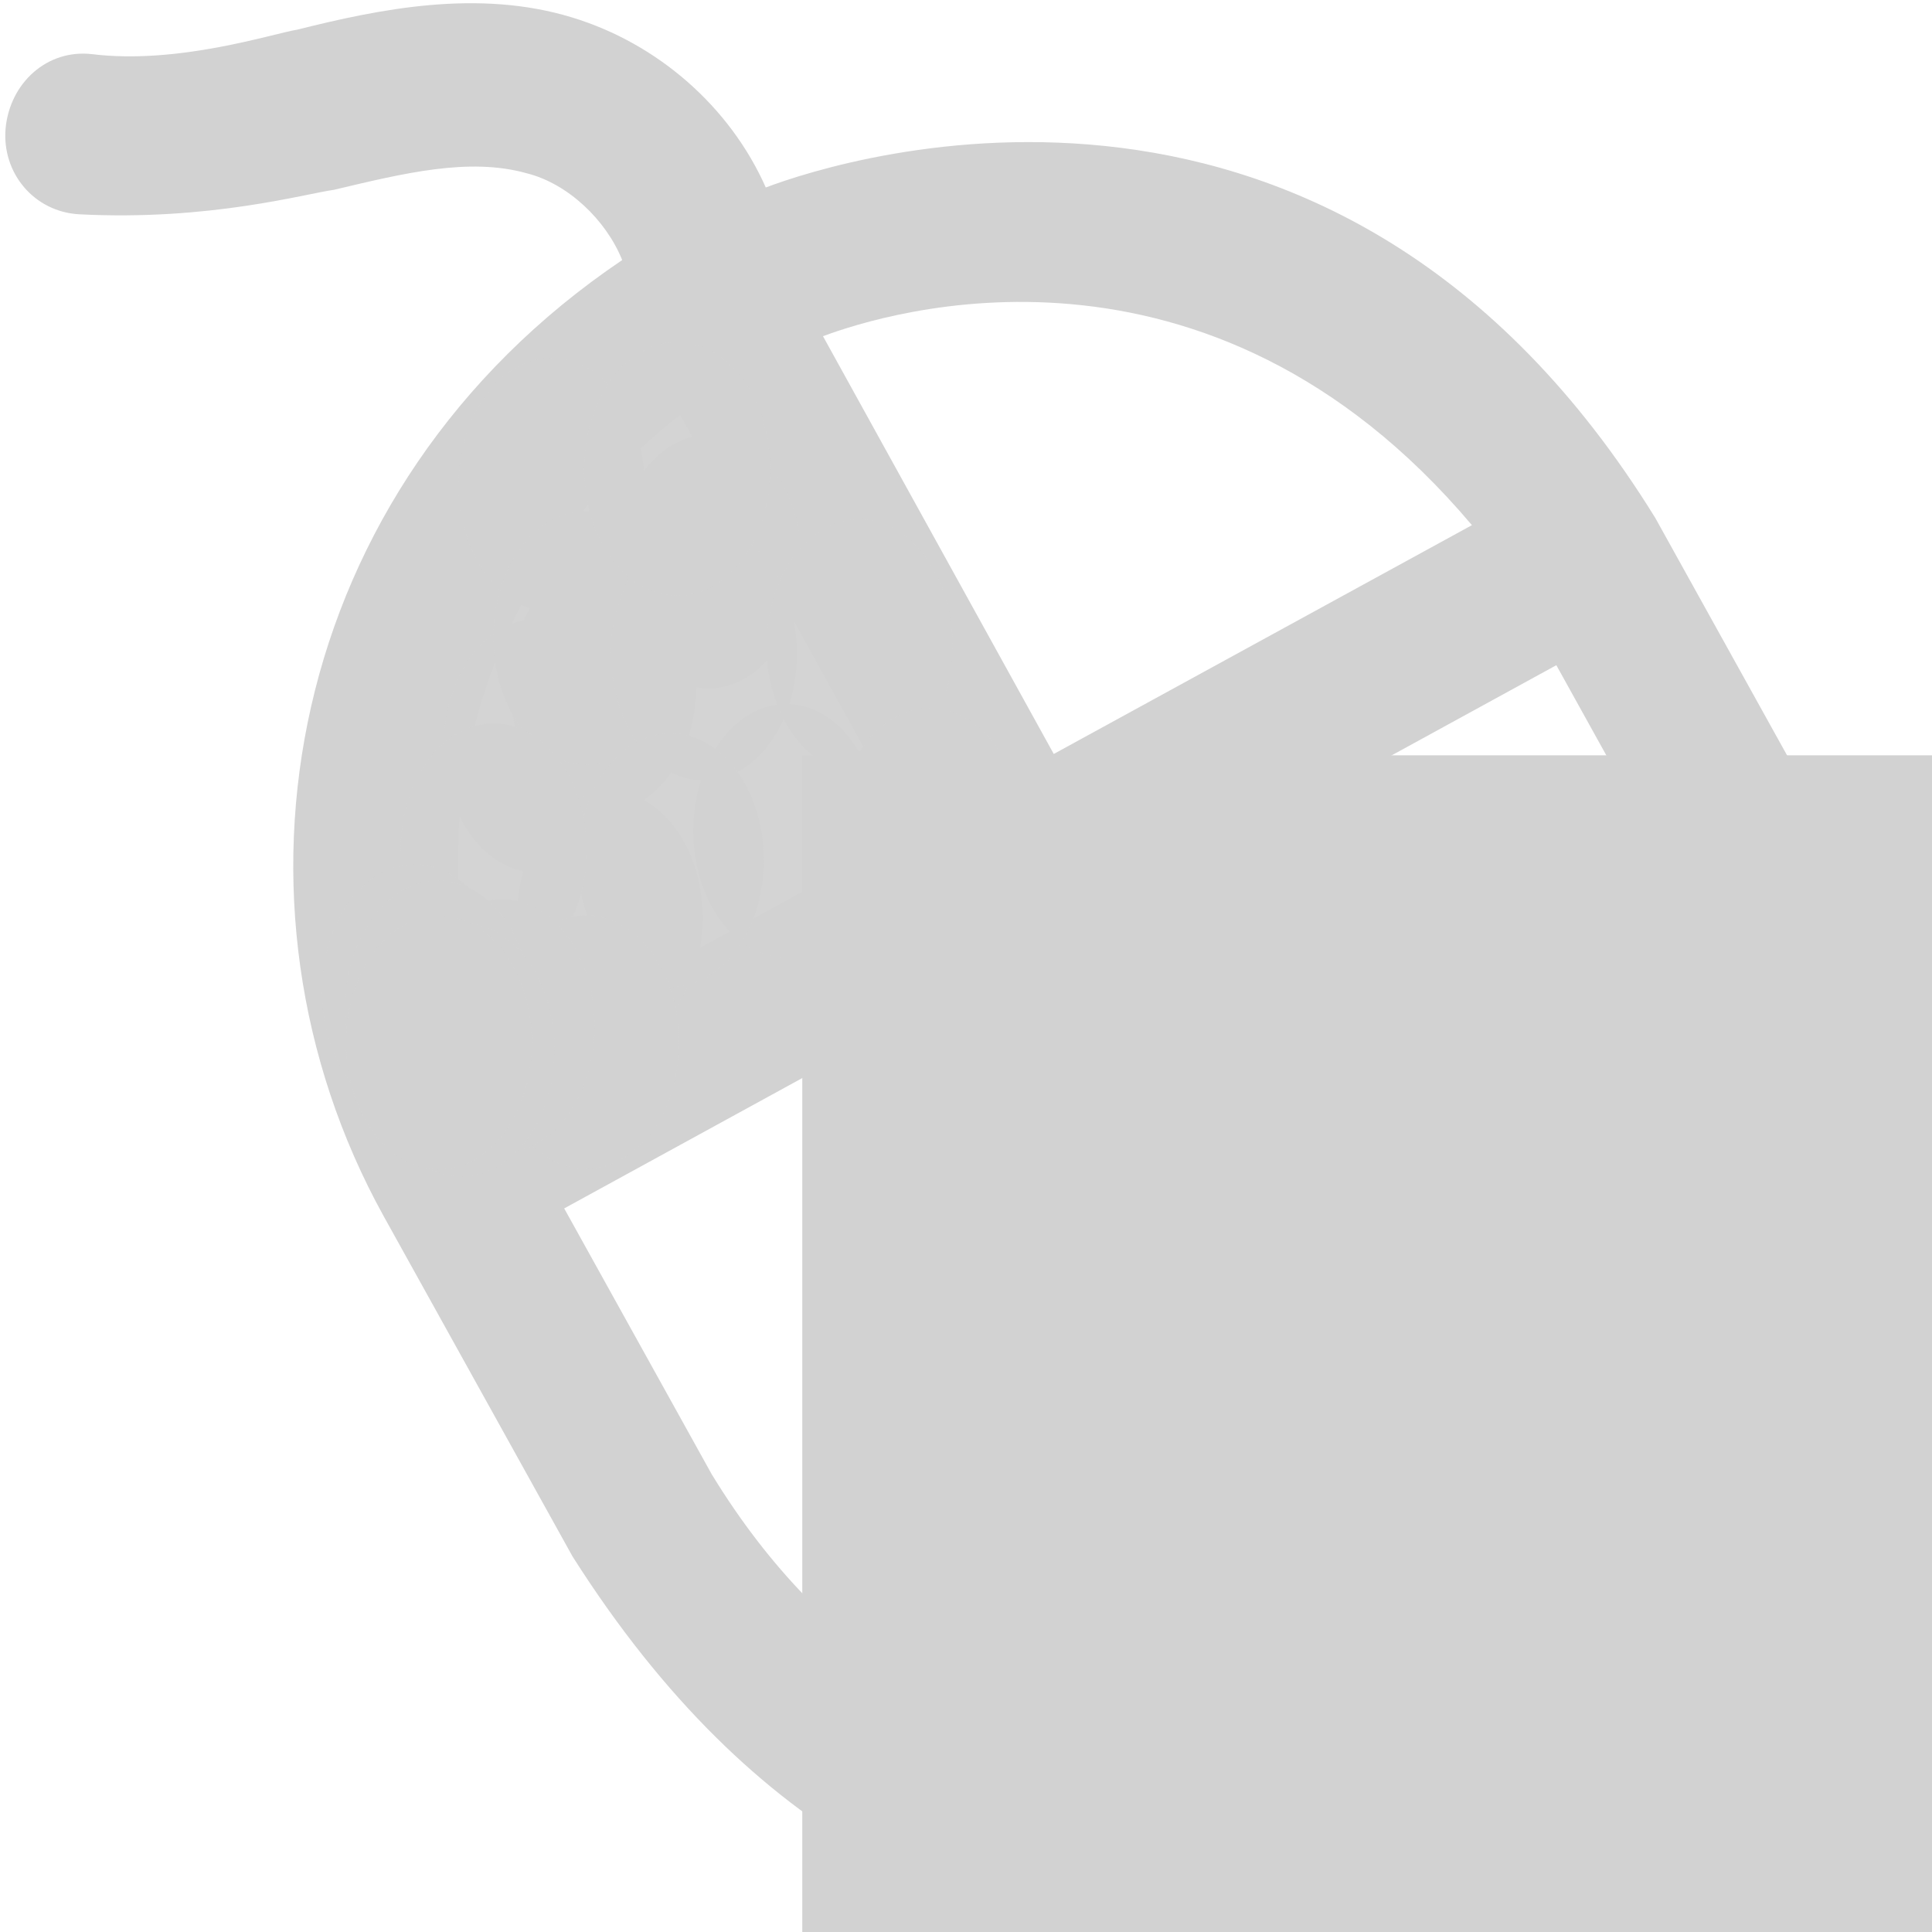 <?xml version="1.0" encoding="UTF-8" standalone="no"?>
<!-- Created with Inkscape (http://www.inkscape.org/) -->

<svg
   width="32px"
   height="32px"
   viewBox="0 0 32 32"
   version="1.1"
   id="SVGRoot"
   inkscape:version="1.1.2 (b8e25be833, 2022-02-05)"
   sodipodi:docname="mouse_clic_double.svg"
   inkscape:export-filename="C:\Users\Mathieu\image.png"
   inkscape:export-xdpi="96"
   inkscape:export-ydpi="96"
   xmlns:inkscape="http://www.inkscape.org/namespaces/inkscape"
   xmlns:sodipodi="http://sodipodi.sourceforge.net/DTD/sodipodi-0.dtd"
   xmlns="http://www.w3.org/2000/svg"
   xmlns:svg="http://www.w3.org/2000/svg"
   xmlns:rdf="http://www.w3.org/1999/02/22-rdf-syntax-ns#"
   xmlns:cc="http://creativecommons.org/ns#"
   xmlns:dc="http://purl.org/dc/elements/1.1/">
  <sodipodi:namedview
     id="base"
     pagecolor="#ffffff"
     bordercolor="#666666"
     borderopacity="1.0"
     inkscape:pageopacity="0.0"
     inkscape:pageshadow="2"
     inkscape:zoom="2.2714051"
     inkscape:cx="4.8428173"
     inkscape:cy="8.1447383"
     inkscape:document-units="px"
     inkscape:current-layer="layer1"
     showgrid="false"
     inkscape:window-width="1440"
     inkscape:window-height="779"
     inkscape:window-x="0"
     inkscape:window-y="25"
     inkscape:window-maximized="0"
     inkscape:grid-bbox="true"
     inkscape:pagecheckerboard="0"
     inkscape:showpageshadow="2"
     inkscape:deskcolor="#d1d1d1" />
  <defs
     id="defs6479" />
  <g
     id="layer1"
     inkscape:groupmode="layer"
     inkscape:label="Calque 1">
    <g
       id="g6644"
       transform="matrix(0.27,0,0,0.27,-16.96,-29.418)">
      <g
         id="g4474-4-9"
         transform="matrix(0.242,0,0,0.242,62.93,109.153)"
         style="fill:#d2d2d2;fill-opacity:1"
         inkscape:export-filename="E:\Documents\Temp\icon_mouse_clic_double.png"
         inkscape:export-xdpi="5.8716707"
         inkscape:export-ydpi="5.8716707">
        <g
           id="g4434-0-7-4"
           style="fill:#d2d2d2;fill-opacity:1">
          <path
             id="path4436-5-8"
             d="m 467.044,216.808 -47.9,-86.3 c -80.7,-130.8 -205.1,-91.5 -225.5,-83.8 -9.1,-20.5 -27.4,-36.5 -49.1,-43.1 -23.9,-7.3 -48.9,-2.1 -69.7,3.1 -6.2,1 -30.2,8.9 -52,6.2 -11.4,-1.3 -20.8,7.3 -21.9,18.8 -1,11.4 7.3,21.2 18.7,21.8 32.9,1.7 57.2,-5.2 64.5,-6.2 17.7,-4.2 34.3,-8.3 48.9,-4.2 10.4,2.6 20.1,11.8 24.2,22 -85.8,57.9 -104.3,163.1 -60.5,242.3 l 47.9,86.3 c 92.9,146.5 222.6,87.4 249.7,71.8 43.6,-22.9 138.6,-112.3 72.7,-248.7 z m -94.4,-84.5 -106,58 -58.5,-105.9 c 15.9,-5.9 97.3,-31.7 164.5,47.9 z m -200.7,-27.9 58.4,105.8 -106.3,58.2 c -28.8,-88.7 23.3,-145.4 47.9,-164 z m 202.5,324.7 c -36.2,21.2 -135.3,40.7 -194.5,-56.2 l -37.4,-67.4 251.5,-137.7 37.6,67.8 c 49.8,103.1 -24.2,174.2 -57.2,193.5 z"
             inkscape:connector-curvature="0"
             style="fill:#d2d2d2;fill-opacity:1" />
        </g>
        <g
           id="g4438-7-2-8"
           style="fill:#d2d2d2;fill-opacity:1" />
        <g
           id="g4440-8-2-7"
           style="fill:#d2d2d2;fill-opacity:1" />
        <g
           id="g4442-6-6-7"
           style="fill:#d2d2d2;fill-opacity:1" />
        <g
           id="g4444-4-7-7"
           style="fill:#d2d2d2;fill-opacity:1" />
        <g
           id="g4446-2-4-5"
           style="fill:#d2d2d2;fill-opacity:1" />
        <g
           id="g4448-3-3-9"
           style="fill:#d2d2d2;fill-opacity:1" />
        <g
           id="g4450-0-1-3"
           style="fill:#d2d2d2;fill-opacity:1" />
        <g
           id="g4452-8-8"
           style="fill:#d2d2d2;fill-opacity:1" />
        <g
           id="g4454-7-9"
           style="fill:#d2d2d2;fill-opacity:1" />
        <g
           id="g4456-7-4"
           style="fill:#d2d2d2;fill-opacity:1" />
        <g
           id="g4458-8-27-1"
           style="fill:#d2d2d2;fill-opacity:1" />
        <g
           id="g4460-0-5"
           style="fill:#d2d2d2;fill-opacity:1" />
        <g
           id="g4462-5-0"
           style="fill:#d2d2d2;fill-opacity:1" />
        <g
           id="g4464-0-9"
           style="fill:#d2d2d2;fill-opacity:1" />
        <g
           id="g4466-0-4"
           style="fill:#d2d2d2;fill-opacity:1" />
      </g>
      <ellipse
         ry="7.781"
         rx="5.706"
         cy="159.92"
         cx="111.047"
         id="ellipse4902-0"
         style="opacity:0.96;fill:#d2d2d2;fill-opacity:1;stroke:none;stroke-width:3;stroke-linejoin:round;stroke-miterlimit:4;stroke-dasharray:none;stroke-opacity:1"
         inkscape:export-filename="E:\Documents\Temp\icon_mouse_clic_double.png"
         inkscape:export-xdpi="5.8716707"
         inkscape:export-ydpi="5.8716707" />
      <ellipse
         ry="7.781"
         rx="5.706"
         cy="143.405"
         cx="106.302"
         id="ellipse4904-5"
         style="opacity:0.96;fill:#d2d2d2;fill-opacity:1;stroke:none;stroke-width:3;stroke-linejoin:round;stroke-miterlimit:4;stroke-dasharray:none;stroke-opacity:1"
         inkscape:export-filename="E:\Documents\Temp\icon_mouse_clic_double.png"
         inkscape:export-xdpi="5.8716707"
         inkscape:export-ydpi="5.8716707" />
      <ellipse
         ry="7.781"
         rx="5.706"
         cy="138.702"
         cx="96.656"
         id="ellipse4906-3"
         style="opacity:0.96;fill:#d2d2d2;fill-opacity:1;stroke:none;stroke-width:3;stroke-linejoin:round;stroke-miterlimit:4;stroke-dasharray:none;stroke-opacity:1"
         inkscape:export-filename="E:\Documents\Temp\icon_mouse_clic_double.png"
         inkscape:export-xdpi="5.8716707"
         inkscape:export-ydpi="5.8716707" />
      <ellipse
         ry="7.781"
         rx="5.706"
         cy="154.707"
         cx="95.745"
         id="ellipse4908-3"
         style="opacity:0.96;fill:#d2d2d2;fill-opacity:1;stroke:none;stroke-width:3;stroke-linejoin:round;stroke-miterlimit:4;stroke-dasharray:none;stroke-opacity:1"
         inkscape:export-filename="E:\Documents\Temp\icon_mouse_clic_double.png"
         inkscape:export-xdpi="5.8716707"
         inkscape:export-ydpi="5.8716707" />
      <ellipse
         ry="7.781"
         rx="5.706"
         cy="151.034"
         cx="99.822"
         id="ellipse4910-7"
         style="opacity:0.96;fill:#d2d2d2;fill-opacity:1;stroke:none;stroke-width:3;stroke-linejoin:round;stroke-miterlimit:4;stroke-dasharray:none;stroke-opacity:1"
         inkscape:export-filename="E:\Documents\Temp\icon_mouse_clic_double.png"
         inkscape:export-xdpi="5.8716707"
         inkscape:export-ydpi="5.8716707" />
      <ellipse
         ry="7.781"
         rx="5.706"
         cy="148.079"
         cx="98.788"
         id="ellipse4912-1"
         style="opacity:0.96;fill:#d2d2d2;fill-opacity:1;stroke:none;stroke-width:3;stroke-linejoin:round;stroke-miterlimit:4;stroke-dasharray:none;stroke-opacity:1"
         inkscape:export-filename="E:\Documents\Temp\icon_mouse_clic_double.png"
         inkscape:export-xdpi="5.8716707"
         inkscape:export-ydpi="5.8716707" />
      <ellipse
         ry="7.781"
         rx="5.706"
         cy="149.058"
         cx="106.002"
         id="ellipse4914-0"
         style="opacity:0.96;fill:#d2d2d2;fill-opacity:1;stroke:none;stroke-width:3;stroke-linejoin:round;stroke-miterlimit:4;stroke-dasharray:none;stroke-opacity:1"
         inkscape:export-filename="E:\Documents\Temp\icon_mouse_clic_double.png"
         inkscape:export-xdpi="5.8716707"
         inkscape:export-ydpi="5.8716707" />
      <ellipse
         ry="7.781"
         rx="5.706"
         cy="148.586"
         cx="115.545"
         id="ellipse4916-3"
         style="opacity:0.96;fill:#d2d2d2;fill-opacity:1;stroke:none;stroke-width:3;stroke-linejoin:round;stroke-miterlimit:4;stroke-dasharray:none;stroke-opacity:1"
         inkscape:export-filename="E:\Documents\Temp\icon_mouse_clic_double.png"
         inkscape:export-xdpi="5.8716707"
         inkscape:export-ydpi="5.8716707" />
      <ellipse
         ry="7.781"
         rx="5.706"
         cy="160.177"
         cx="119.843"
         id="ellipse4920-5"
         style="opacity:0.96;fill:#d2d2d2;fill-opacity:1;stroke:none;stroke-width:3;stroke-linejoin:round;stroke-miterlimit:4;stroke-dasharray:none;stroke-opacity:1"
         inkscape:export-filename="E:\Documents\Temp\icon_mouse_clic_double.png"
         inkscape:export-xdpi="5.8716707"
         inkscape:export-ydpi="5.8716707" />
      <ellipse
         ry="7.781"
         rx="5.706"
         cy="165.274"
         cx="100.22"
         id="ellipse4922-5"
         style="opacity:0.96;fill:#d2d2d2;fill-opacity:1;stroke:none;stroke-width:3;stroke-linejoin:round;stroke-miterlimit:4;stroke-dasharray:none;stroke-opacity:1"
         inkscape:export-filename="E:\Documents\Temp\icon_mouse_clic_double.png"
         inkscape:export-xdpi="5.8716707"
         inkscape:export-ydpi="5.8716707" />
      <ellipse
         ry="7.781"
         rx="5.706"
         cy="161.725"
         cx="103.968"
         id="ellipse4924-4"
         style="opacity:0.96;fill:#d2d2d2;fill-opacity:1;stroke:none;stroke-width:3;stroke-linejoin:round;stroke-miterlimit:4;stroke-dasharray:none;stroke-opacity:1"
         inkscape:export-filename="E:\Documents\Temp\icon_mouse_clic_double.png"
         inkscape:export-xdpi="5.8716707"
         inkscape:export-ydpi="5.8716707" />
      <ellipse
         ry="7.781"
         rx="5.706"
         cy="161.111"
         cx="93.097"
         id="ellipse4926-3"
         style="opacity:0.96;fill:#d2d2d2;fill-opacity:1;stroke:none;stroke-width:3;stroke-linejoin:round;stroke-miterlimit:4;stroke-dasharray:none;stroke-opacity:1"
         inkscape:export-filename="E:\Documents\Temp\icon_mouse_clic_double.png"
         inkscape:export-xdpi="5.8716707"
         inkscape:export-ydpi="5.8716707" />
      <ellipse
         ry="7.781"
         rx="5.706"
         cy="172.886"
         cx="98.766"
         id="ellipse4928-3"
         style="opacity:0.96;fill:#d2d2d2;fill-opacity:1;stroke:none;stroke-width:3;stroke-linejoin:round;stroke-miterlimit:4;stroke-dasharray:none;stroke-opacity:1"
         inkscape:export-filename="E:\Documents\Temp\icon_mouse_clic_double.png"
         inkscape:export-xdpi="5.8716707"
         inkscape:export-ydpi="5.8716707" />
      <ellipse
         ry="7.781"
         rx="5.706"
         cy="171.897"
         cx="93.589"
         id="ellipse4930-7"
         style="opacity:0.96;fill:#d2d2d2;fill-opacity:1;stroke:none;stroke-width:3;stroke-linejoin:round;stroke-miterlimit:4;stroke-dasharray:none;stroke-opacity:1"
         inkscape:export-filename="E:\Documents\Temp\icon_mouse_clic_double.png"
         inkscape:export-xdpi="5.8716707"
         inkscape:export-ydpi="5.8716707" />
      <ellipse
         ry="7.781"
         rx="5.706"
         cy="169.765"
         cx="88.27"
         id="ellipse4932-3"
         style="opacity:0.96;fill:#d2d2d2;fill-opacity:1;stroke:none;stroke-width:3;stroke-linejoin:round;stroke-miterlimit:4;stroke-dasharray:none;stroke-opacity:1"
         inkscape:export-filename="E:\Documents\Temp\icon_mouse_clic_double.png"
         inkscape:export-xdpi="5.8716707"
         inkscape:export-ydpi="5.8716707" />
      <ellipse
         ry="7.781"
         rx="5.706"
         cy="170.763"
         cx="89.701"
         id="ellipse4934-1"
         style="opacity:0.96;fill:#d2d2d2;fill-opacity:1;stroke:none;stroke-width:3;stroke-linejoin:round;stroke-miterlimit:4;stroke-dasharray:none;stroke-opacity:1"
         inkscape:export-filename="E:\Documents\Temp\icon_mouse_clic_double.png"
         inkscape:export-xdpi="5.8716707"
         inkscape:export-ydpi="5.8716707" />
      <ellipse
         ry="7.781"
         rx="5.706"
         cy="173.342"
         cx="91.127"
         id="ellipse4936-0"
         style="opacity:0.96;fill:#d2d2d2;fill-opacity:1;stroke:none;stroke-width:3;stroke-linejoin:round;stroke-miterlimit:4;stroke-dasharray:none;stroke-opacity:1"
         inkscape:export-filename="E:\Documents\Temp\icon_mouse_clic_double.png"
         inkscape:export-xdpi="5.8716707"
         inkscape:export-ydpi="5.8716707" />
      <ellipse
         ry="7.781"
         rx="5.706"
         cy="172.91"
         cx="89.743"
         id="ellipse4938-4"
         style="opacity:0.96;fill:#d2d2d2;fill-opacity:1;stroke:none;stroke-width:3;stroke-linejoin:round;stroke-miterlimit:4;stroke-dasharray:none;stroke-opacity:1"
         inkscape:export-filename="E:\Documents\Temp\icon_mouse_clic_double.png"
         inkscape:export-xdpi="5.8716707"
         inkscape:export-ydpi="5.8716707" />
      <ellipse
         ry="7.781"
         rx="5.706"
         cy="137.722"
         cx="104.353"
         id="ellipse4940-7"
         style="opacity:0.96;fill:#d2d2d2;fill-opacity:1;stroke:none;stroke-width:3;stroke-linejoin:round;stroke-miterlimit:4;stroke-dasharray:none;stroke-opacity:1"
         inkscape:export-filename="E:\Documents\Temp\icon_mouse_clic_double.png"
         inkscape:export-xdpi="5.8716707"
         inkscape:export-ydpi="5.8716707" />
      <flowRoot
         xml:space="preserve"
         id="flowRoot5110"
         style="font-style:normal;font-weight:normal;font-size:40px;line-height:125%;font-family:sans-serif;letter-spacing:0px;word-spacing:0px;fill:#d2d2d2;fill-opacity:1;stroke:none;stroke-width:1px;stroke-linecap:butt;stroke-linejoin:miter;stroke-opacity:1"
         transform="matrix(0.895,0,0,1.032,1526.023,-7331.559)"
         inkscape:export-filename="E:\Documents\Temp\icon_mouse_clic_double.png"
         inkscape:export-xdpi="5.8716707"
         inkscape:export-ydpi="5.8716707"><flowRegion
           id="flowRegion5112"><rect
             id="rect5114"
             width="375.777"
             height="250.518"
             x="-1579.879"
             y="7254.699"
             style="fill:#d2d2d2;fill-opacity:1" /></flowRegion><flowPara
           id="flowPara5116"
           style="font-style:normal;font-variant:normal;font-weight:bold;font-stretch:normal;font-family:sans-serif;-inkscape-font-specification:'sans-serif Bold';fill:#d2d2d2;fill-opacity:1">x2</flowPara></flowRoot>
    </g>
  </g>
</svg>
